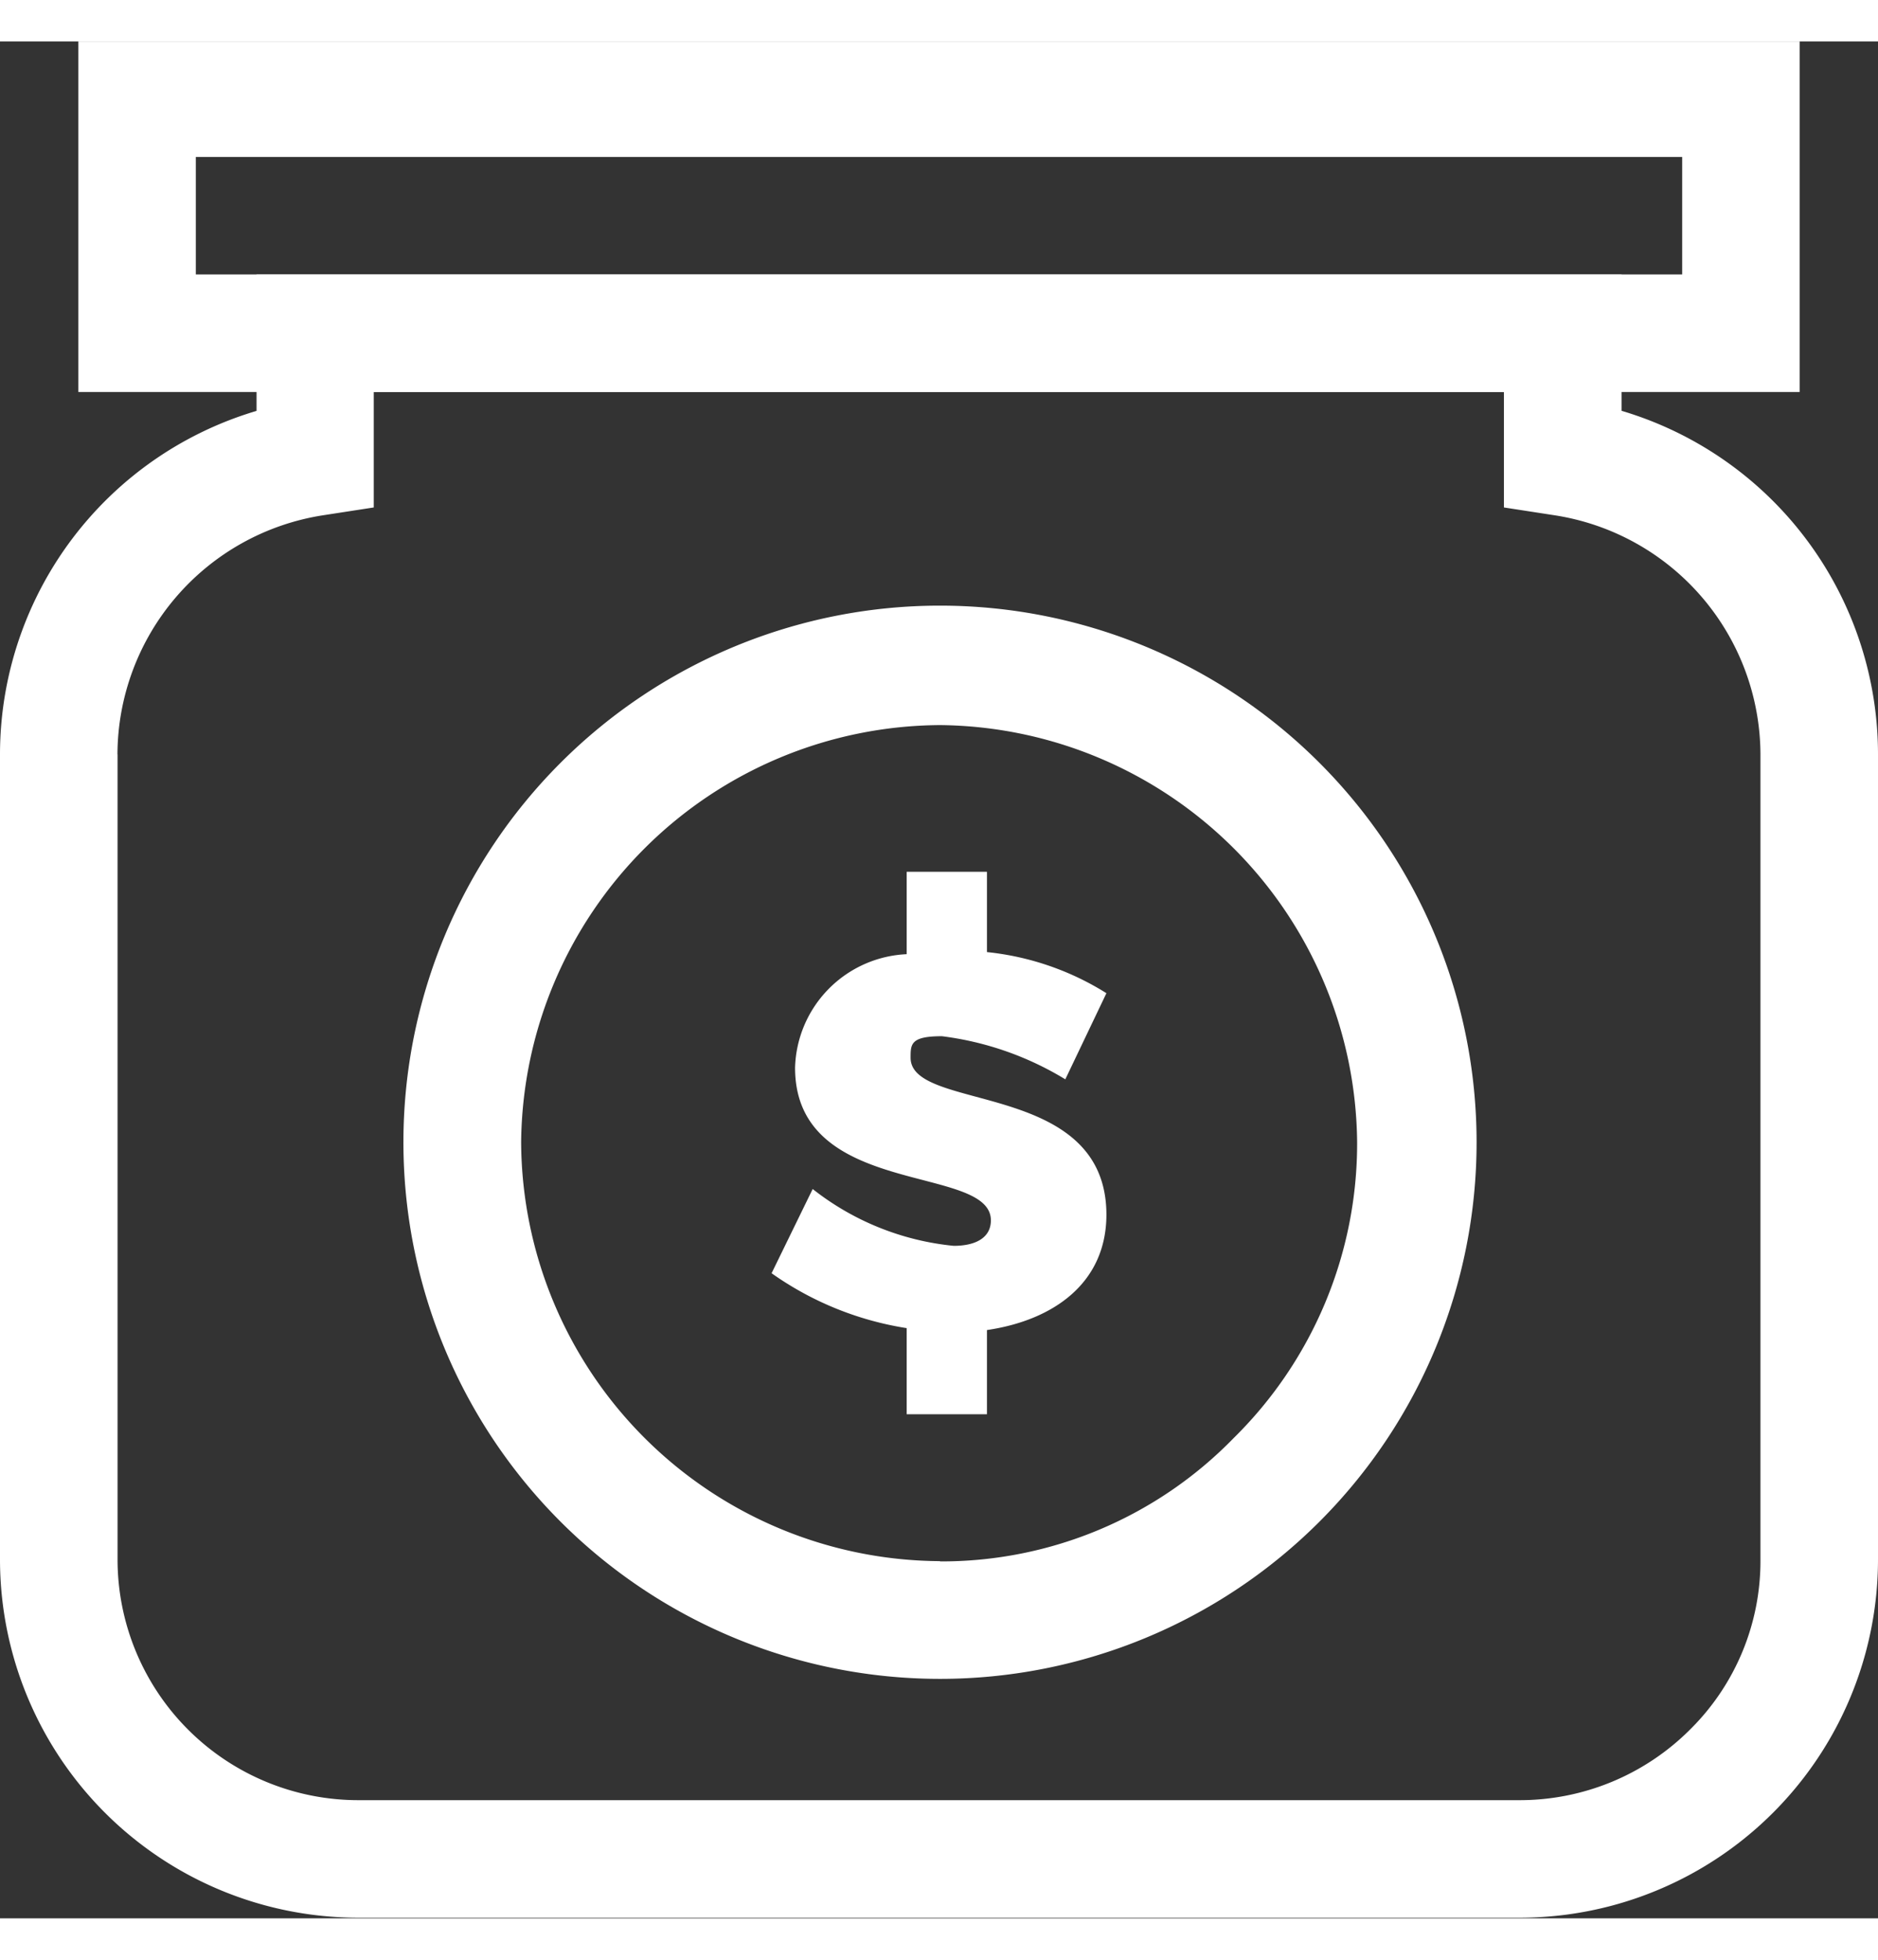 <svg xmlns="http://www.w3.org/2000/svg" xmlns:xlink="http://www.w3.org/1999/xlink" width="23" height="24" viewBox="0 0 21.521 21.507">
	<rect x="0" y="0" width="21.521" height="21.507" fill="#333333" stroke="none"/>
	<defs>
		<clipPath id="clip-path">
			<rect id="Rectangle_658" data-name="Rectangle 658" width="23" height="24" fill="none" />
		</clipPath>
	</defs>
	<g id="Tip" transform="translate(0 -0.2)">
		<g id="H10" transform="translate(0 0.2)">
			<g id="Layer_143" data-name="Layer 143" transform="translate(0 0)">
				<g id="Group_8919" data-name="Group 8919" clip-path="url(#clip-path)">
					<path id="Path_7792" data-name="Path 7792" d="M.673,17.6H0v9.223a4.107,4.107,0,0,0,4.107,4.107H17.414a4.107,4.107,0,0,0,4.107-4.107V17.6a4.107,4.107,0,0,0-3.5-4.062l-.112.651h.673V12.1H2.94v2.087h.673l-.09-.651A4.107,4.107,0,0,0,0,17.6H1.346A2.783,2.783,0,0,1,3.7,14.86l.583-.09V13.446H17.234V14.77l.583.09A2.783,2.783,0,0,1,20.174,17.6v9.223a2.715,2.715,0,0,1-.808,1.952,2.76,2.76,0,0,1-1.952.808H4.107a2.76,2.76,0,0,1-2.76-2.76V17.6Z" transform="translate(0 -9.43)" fill="#fff" />
					<path id="Path_7793" data-name="Path 7793" d="M4.673,1.524H4V4.217H23.725V.2H4V1.524H22.379V2.87H5.346V1.524Z" transform="translate(-3.102 -0.2)" fill="#fff" />
					<path id="Path_7794" data-name="Path 7794" d="M26.749,40.624V41.3A6.149,6.149,0,1,0,20.6,35.149,6.149,6.149,0,0,0,26.749,41.3V39.951a4.825,4.825,0,0,1-4.8-4.8,4.827,4.827,0,0,1,4.8-4.78,4.825,4.825,0,0,1,4.78,4.78,4.735,4.735,0,0,1-1.414,3.389,4.668,4.668,0,0,1-3.366,1.414Z" transform="translate(-15.977 -22.537)" fill="#fff" />
					<path id="Path_7795" data-name="Path 7795" d="M43.237,46.527c0,.785-.606,1.212-1.369,1.324v.965h-.92v-.987A3.658,3.658,0,0,1,39.4,47.2l.471-.965a3.1,3.1,0,0,0,1.616.651c.247,0,.426-.09.426-.292,0-.651-2.244-.247-2.244-1.75a1.34,1.34,0,0,1,1.279-1.3V42.6h.92v.92a3.187,3.187,0,0,1,1.369.471l-.471.987a3.566,3.566,0,0,0-1.414-.494c-.359,0-.359.09-.359.247,0,.628,2.244.247,2.244,1.8" transform="translate(-30.558 -33.085)" fill="#fff" />
				</g>
			</g>
		</g>
	</g>
</svg>
